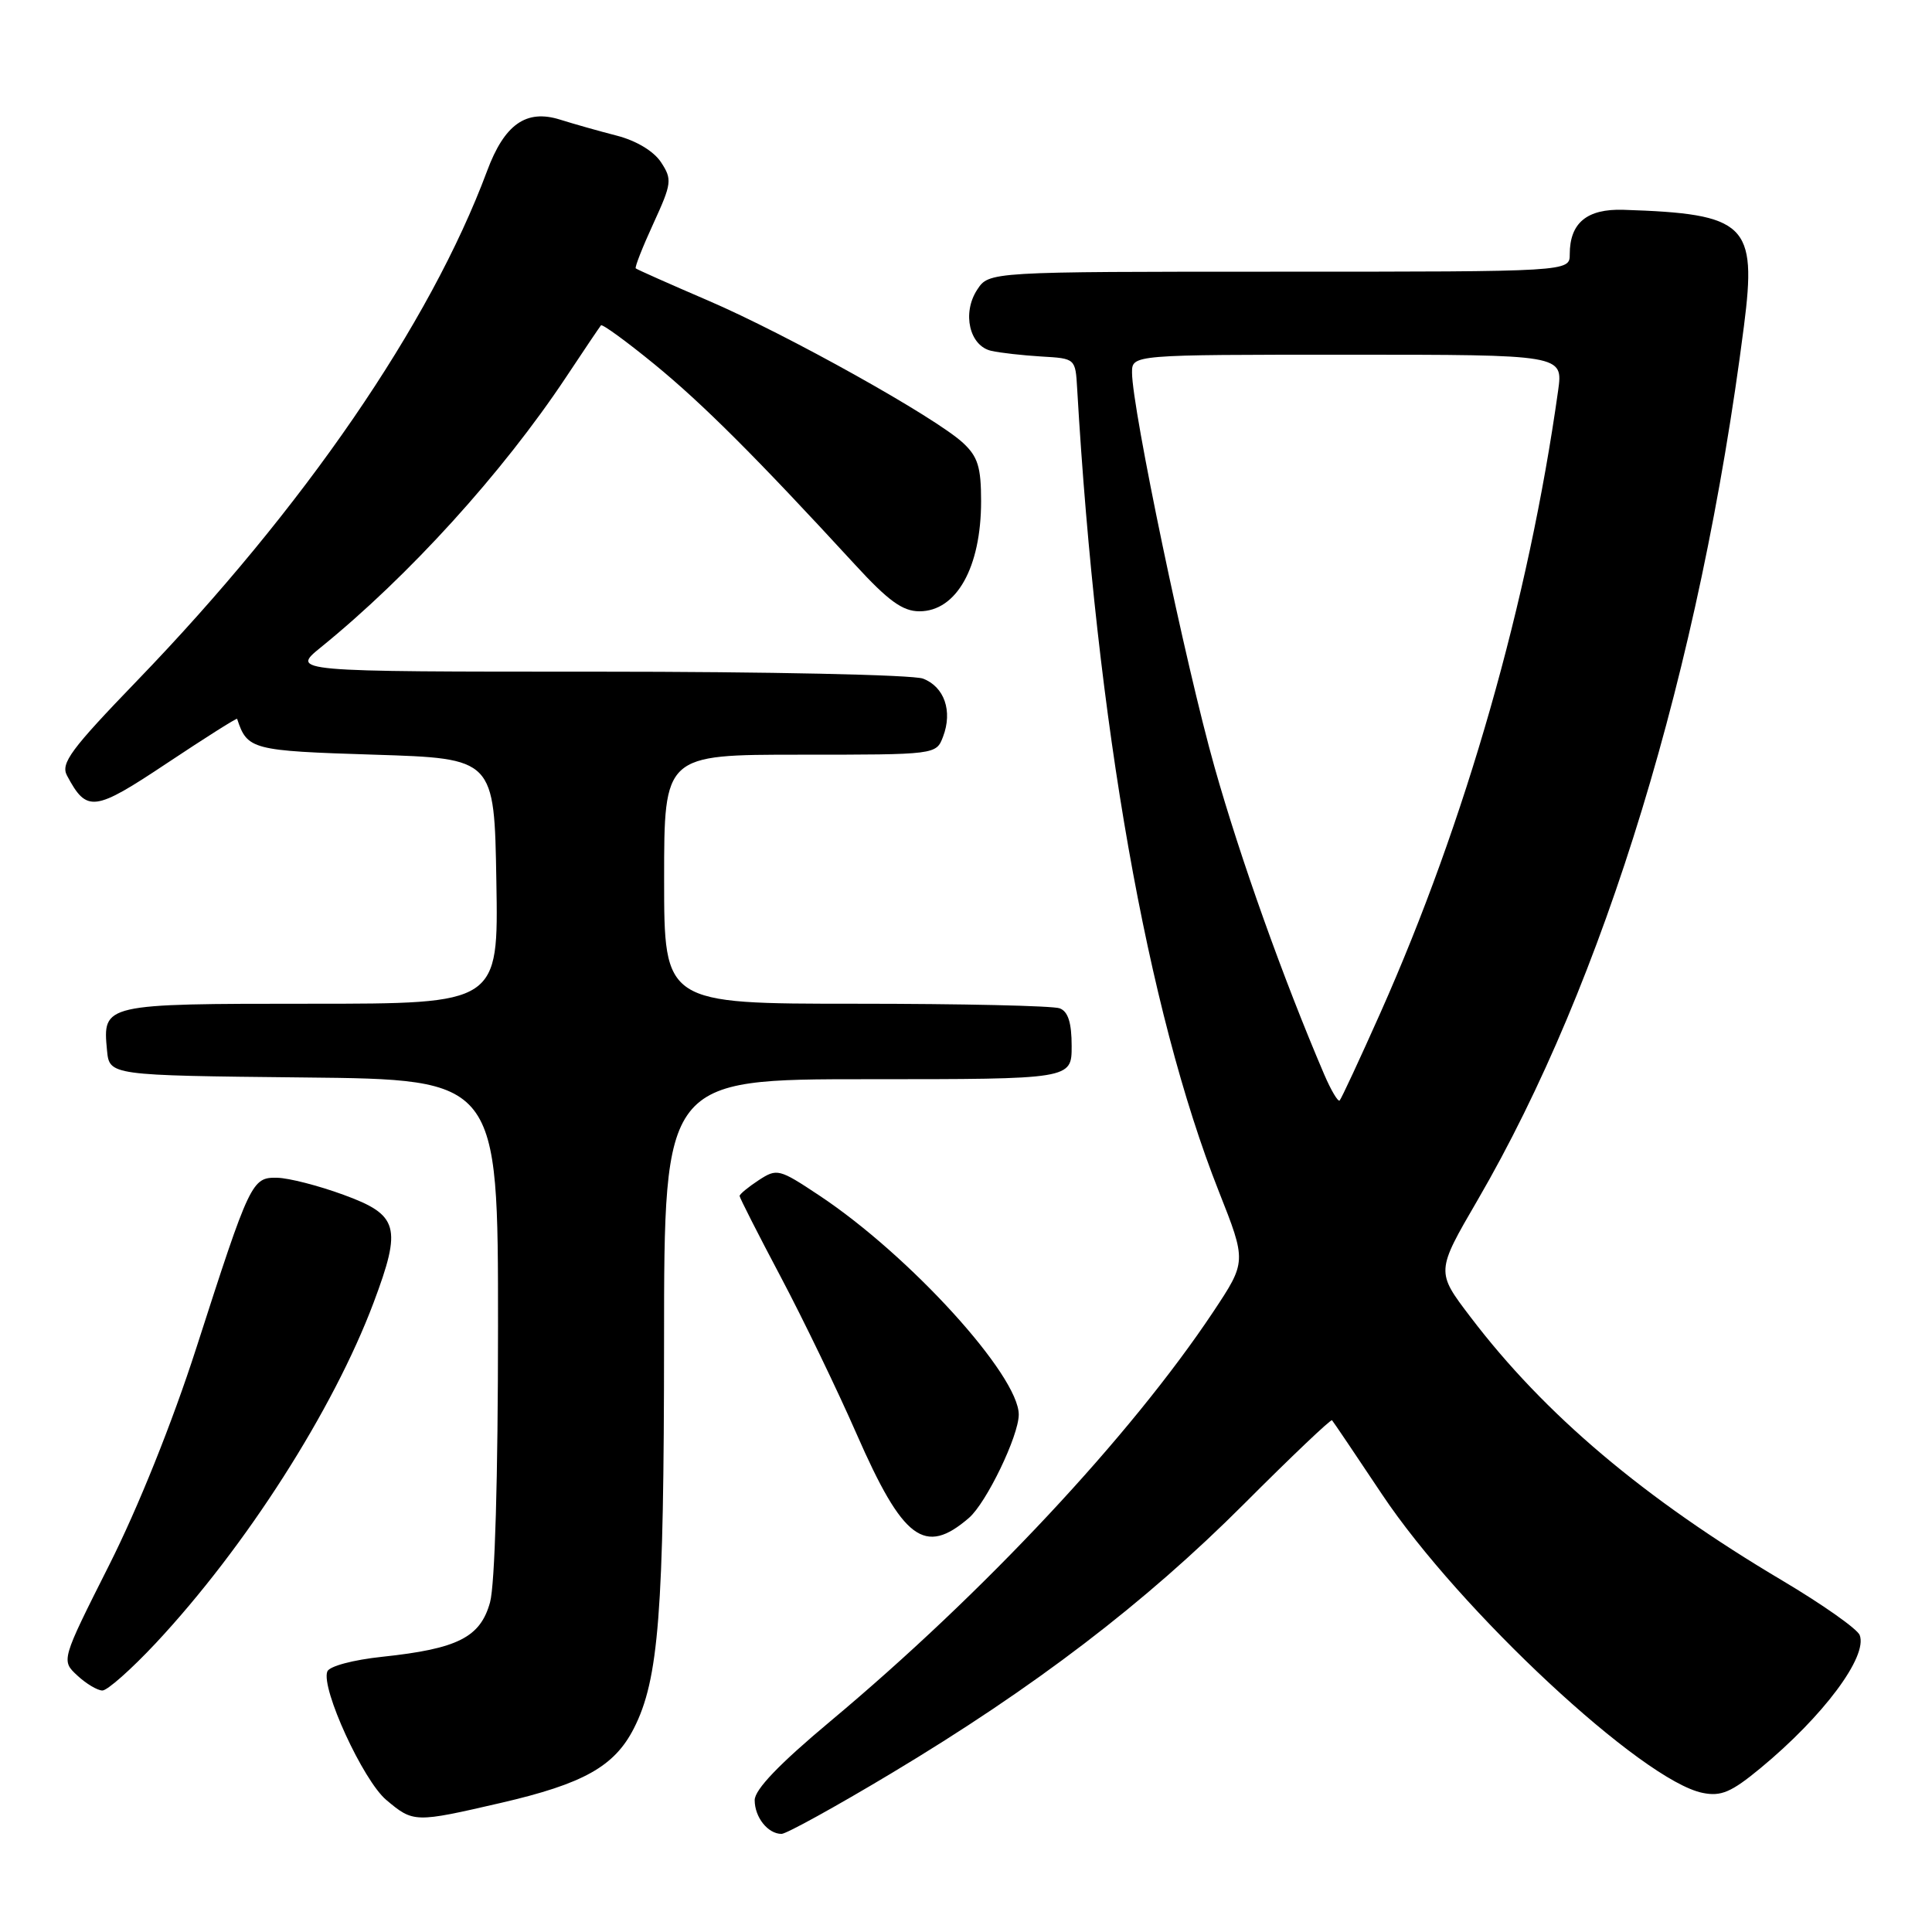 <?xml version="1.0" encoding="UTF-8" standalone="no"?>
<!DOCTYPE svg PUBLIC "-//W3C//DTD SVG 1.1//EN" "http://www.w3.org/Graphics/SVG/1.1/DTD/svg11.dtd" >
<svg xmlns="http://www.w3.org/2000/svg" xmlns:xlink="http://www.w3.org/1999/xlink" version="1.1" viewBox="0 0 256 256">
 <g >
 <path fill="currentColor"
d=" M 118.11 234.97 C 137.07 223.60 151.73 212.41 164.86 199.26 C 171.11 193.00 176.35 188.02 176.50 188.19 C 176.66 188.36 179.64 192.78 183.12 198.00 C 193.41 213.42 217.63 235.98 225.62 237.57 C 228.05 238.06 229.41 237.48 233.26 234.30 C 241.60 227.41 247.51 219.49 246.42 216.66 C 246.11 215.85 241.50 212.60 236.18 209.44 C 217.84 198.56 204.67 187.44 194.84 174.50 C 190.27 168.50 190.27 168.50 195.80 159.00 C 212.63 130.05 225.26 88.63 231.08 43.22 C 232.82 29.68 231.42 28.33 215.11 27.80 C 210.28 27.65 208.00 29.53 208.00 33.69 C 208.00 36.00 208.00 36.00 169.52 36.00 C 131.05 36.00 131.05 36.00 129.48 38.39 C 127.45 41.49 128.46 45.85 131.36 46.49 C 132.54 46.76 135.53 47.09 138.00 47.24 C 142.50 47.50 142.50 47.50 142.73 51.50 C 145.31 95.87 152.02 133.89 161.49 157.84 C 165.18 167.17 165.18 167.17 160.75 173.84 C 149.81 190.27 130.32 211.11 110.02 228.08 C 103.25 233.74 100.00 237.13 100.00 238.53 C 100.00 240.80 101.75 243.00 103.56 243.00 C 104.19 243.00 110.74 239.39 118.11 234.97 Z  M 66.38 238.89 C 77.32 236.36 81.42 234.06 83.99 229.02 C 87.29 222.55 87.98 213.64 87.99 177.75 C 88.00 143.00 88.00 143.00 115.00 143.00 C 142.00 143.00 142.00 143.00 142.00 138.61 C 142.00 135.52 141.53 134.03 140.42 133.61 C 139.55 133.27 127.40 133.00 113.42 133.00 C 88.00 133.00 88.00 133.00 88.00 116.50 C 88.00 100.00 88.00 100.00 106.02 100.00 C 124.05 100.00 124.05 100.00 124.96 97.61 C 126.25 94.22 125.13 91.00 122.30 89.92 C 120.96 89.41 101.64 89.00 79.21 89.00 C 38.54 89.00 38.54 89.00 42.52 85.77 C 54.18 76.31 66.55 62.69 74.99 50.00 C 77.36 46.42 79.45 43.33 79.63 43.11 C 79.80 42.90 82.99 45.22 86.72 48.27 C 93.14 53.53 100.21 60.59 113.24 74.76 C 117.70 79.62 119.60 81.00 121.83 81.00 C 126.74 81.00 130.00 75.18 130.00 66.41 C 130.00 61.88 129.57 60.51 127.60 58.68 C 123.95 55.30 104.35 44.35 93.84 39.83 C 88.70 37.62 84.38 35.70 84.24 35.56 C 84.09 35.42 85.14 32.74 86.58 29.61 C 89.02 24.29 89.08 23.77 87.59 21.50 C 86.63 20.04 84.33 18.65 81.75 17.98 C 79.41 17.38 76.02 16.42 74.21 15.85 C 69.72 14.44 66.84 16.47 64.54 22.66 C 56.99 42.93 40.25 67.31 18.18 90.18 C 9.37 99.31 8.01 101.15 8.88 102.77 C 11.51 107.69 12.45 107.57 22.15 101.11 C 27.20 97.75 31.37 95.11 31.42 95.25 C 32.77 99.34 33.33 99.49 49.61 100.00 C 65.50 100.50 65.50 100.50 65.77 116.75 C 66.05 133.00 66.05 133.00 41.15 133.00 C 13.66 133.00 13.59 133.02 14.18 139.18 C 14.50 142.50 14.50 142.50 40.25 142.77 C 66.00 143.03 66.00 143.03 65.99 175.77 C 65.99 195.81 65.58 209.99 64.93 212.33 C 63.64 216.96 60.65 218.47 50.67 219.53 C 46.78 219.94 43.64 220.78 43.37 221.48 C 42.51 223.72 48.11 235.91 51.18 238.50 C 54.78 241.53 54.95 241.53 66.38 238.89 Z  M 20.64 217.73 C 32.57 204.96 44.15 186.85 49.51 172.59 C 53.27 162.57 52.83 160.98 45.50 158.31 C 42.20 157.10 38.26 156.09 36.73 156.06 C 33.37 155.99 33.13 156.50 26.00 178.65 C 22.84 188.46 18.31 199.75 14.45 207.41 C 8.10 220.02 8.10 220.02 10.24 222.01 C 11.41 223.10 12.92 224.00 13.57 224.00 C 14.23 224.00 17.41 221.18 20.64 217.73 Z  M 128.39 201.13 C 130.70 199.14 134.98 190.27 134.99 187.45 C 135.01 182.26 120.56 166.37 108.55 158.40 C 103.22 154.86 102.96 154.80 100.52 156.39 C 99.13 157.30 98.00 158.24 98.00 158.47 C 98.00 158.70 100.45 163.53 103.45 169.19 C 106.45 174.86 110.97 184.22 113.50 190.00 C 119.66 204.05 122.53 206.19 128.39 201.13 Z  M 175.46 142.36 C 170.06 129.74 164.37 113.82 160.94 101.67 C 157.11 88.13 150.00 54.12 150.00 49.37 C 150.00 47.00 150.00 47.00 178.56 47.00 C 207.12 47.00 207.12 47.00 206.46 51.75 C 202.54 79.70 194.22 108.81 182.91 134.21 C 180.16 140.38 177.73 145.60 177.51 145.82 C 177.30 146.04 176.37 144.48 175.46 142.36 Z "/>
</g>
</svg>